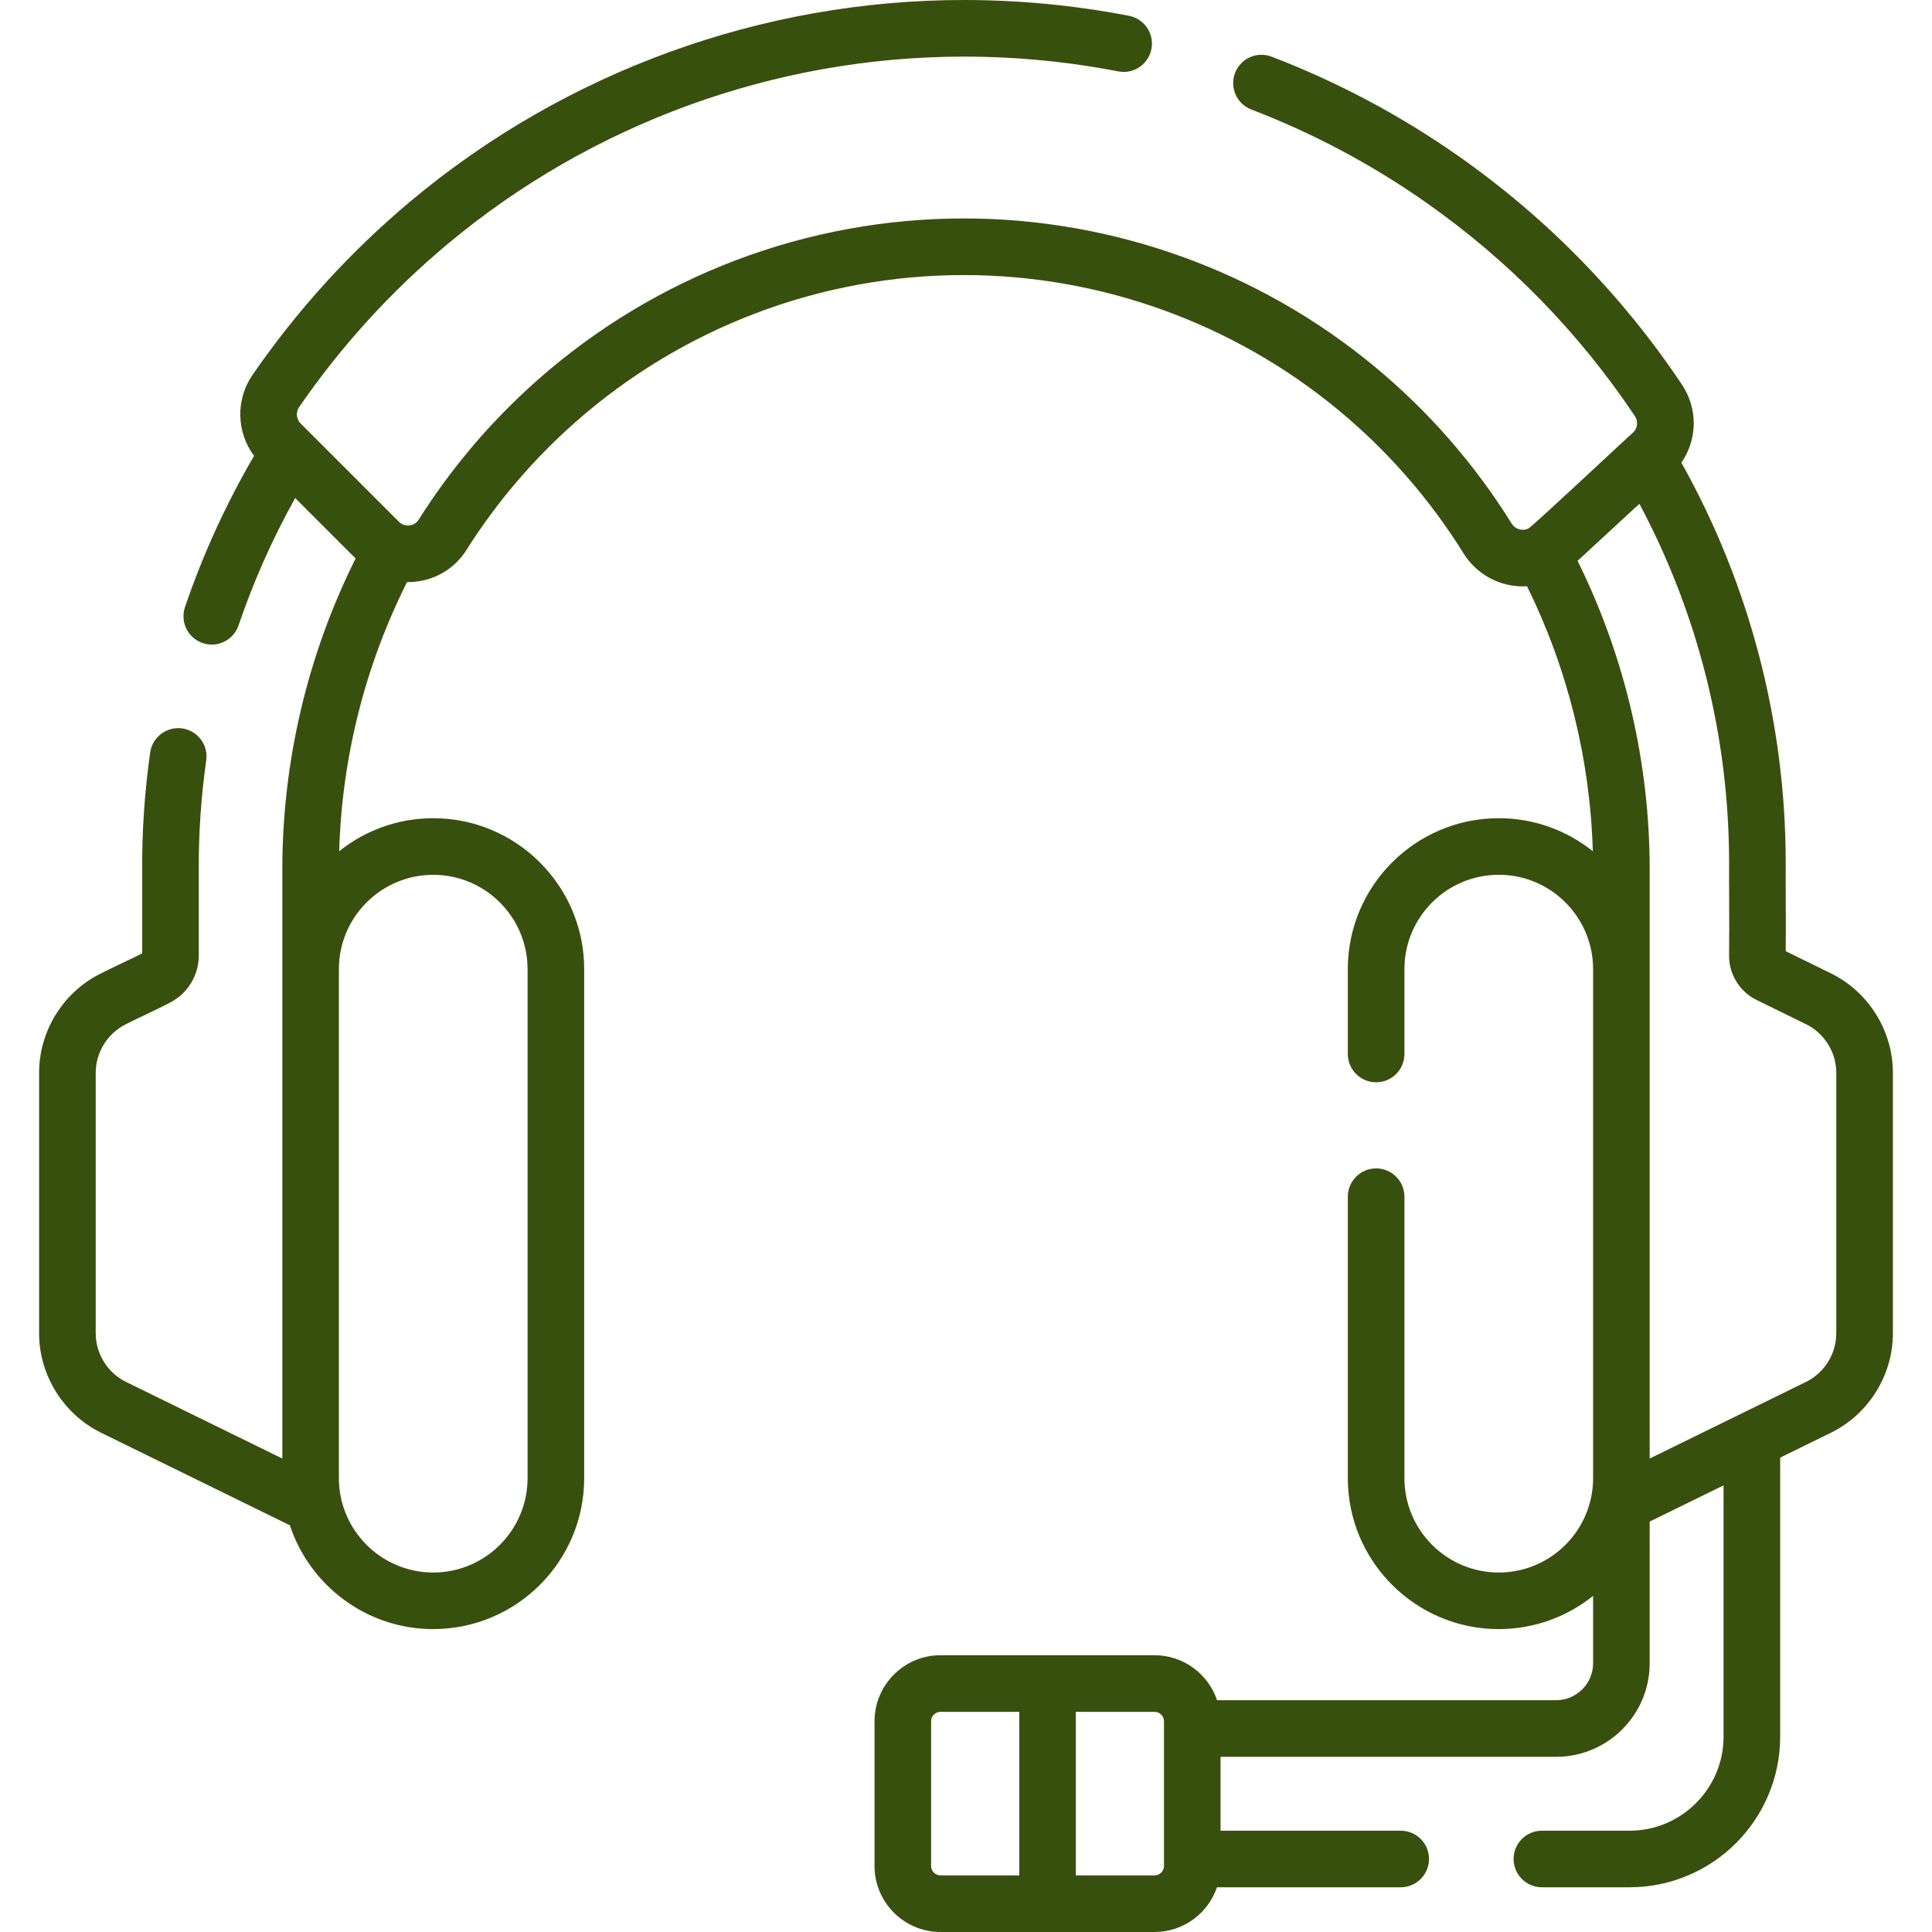 <svg width="46" height="46" viewBox="0 0 46 46" fill="none" xmlns="http://www.w3.org/2000/svg">
<g clip-path="url(#clip0)">
<path d="M43.593 23.175L42.517 22.647C42.525 21.887 42.513 21.197 42.517 20.547C42.517 17.204 41.659 13.92 40.033 11.015C40.413 10.467 40.432 9.736 40.047 9.159C38.618 7.021 36.825 5.188 34.718 3.711C33.338 2.744 31.843 1.949 30.276 1.349C29.928 1.216 29.539 1.39 29.406 1.737C29.273 2.085 29.447 2.475 29.794 2.608C31.258 3.168 32.655 3.911 33.944 4.815C35.914 6.195 37.59 7.909 38.926 9.908C39.011 10.034 38.991 10.2 38.879 10.303C38.777 10.384 36.527 12.501 36.391 12.583C36.322 12.617 36.256 12.617 36.217 12.611C36.163 12.604 36.06 12.575 35.99 12.463C35.106 11.041 34.001 9.778 32.707 8.71C29.967 6.448 26.502 5.201 22.951 5.201C19.217 5.201 15.616 6.564 12.811 9.037C11.707 10.011 10.75 11.134 9.966 12.377C9.901 12.479 9.803 12.504 9.75 12.51C9.695 12.516 9.588 12.513 9.497 12.422L7.157 10.082C7.053 9.978 7.039 9.813 7.123 9.691C8.115 8.25 9.299 6.948 10.642 5.823C14.089 2.937 18.46 1.348 22.951 1.348C24.186 1.348 25.422 1.466 26.625 1.7C26.99 1.771 27.344 1.533 27.415 1.167C27.486 0.802 27.247 0.448 26.882 0.377C25.595 0.127 24.272 0 22.951 0C18.144 0 13.466 1.701 9.777 4.79C8.34 5.993 7.074 7.385 6.012 8.927C5.606 9.518 5.631 10.293 6.049 10.853C5.38 12.001 4.827 13.21 4.404 14.457C4.285 14.809 4.473 15.192 4.826 15.311C4.898 15.335 4.97 15.347 5.042 15.347C5.323 15.347 5.585 15.17 5.68 14.889C6.034 13.846 6.487 12.83 7.028 11.858L8.467 13.297C7.324 15.585 6.722 18.131 6.722 20.699V34.727L3.001 32.903C2.562 32.688 2.279 32.234 2.279 31.746V25.542C2.279 25.054 2.562 24.6 3.001 24.385C3.228 24.263 3.687 24.063 4.067 23.862C4.478 23.641 4.733 23.215 4.733 22.749V20.707C4.728 19.84 4.788 18.965 4.91 18.106C4.963 17.737 4.707 17.396 4.339 17.343C3.971 17.291 3.629 17.547 3.576 17.915C3.444 18.839 3.38 19.781 3.385 20.711V22.698C3.216 22.791 2.657 23.044 2.383 23.187C1.5 23.631 0.931 24.553 0.931 25.542V31.746C0.931 32.744 1.511 33.673 2.407 34.113L6.902 36.317C7.375 37.75 8.726 38.788 10.315 38.788C12.297 38.788 13.909 37.176 13.909 35.195V23.074C13.909 21.093 12.297 19.481 10.315 19.481C9.469 19.481 8.691 19.776 8.076 20.267C8.14 18.039 8.694 15.842 9.692 13.859C9.761 13.86 9.83 13.857 9.899 13.849C10.399 13.794 10.838 13.519 11.105 13.096C11.821 11.962 12.695 10.937 13.703 10.048C16.261 7.792 19.546 6.549 22.951 6.549C26.19 6.549 29.35 7.686 31.849 9.749C33.031 10.724 34.039 11.877 34.846 13.175C35.11 13.599 35.544 13.88 36.037 13.947C36.111 13.957 36.185 13.962 36.259 13.962C36.292 13.962 36.324 13.959 36.356 13.957C37.324 15.914 37.861 18.077 37.924 20.267C37.309 19.775 36.531 19.481 35.685 19.481C33.703 19.481 32.091 21.093 32.091 23.074V25.095C32.091 25.467 32.393 25.769 32.765 25.769C33.137 25.769 33.439 25.467 33.439 25.095V23.074C33.439 21.836 34.446 20.828 35.685 20.828C36.923 20.828 37.931 21.836 37.931 23.074V35.195C37.931 36.433 36.923 37.441 35.685 37.441C34.446 37.441 33.439 36.433 33.439 35.195V28.493C33.439 28.121 33.137 27.819 32.765 27.819C32.393 27.819 32.091 28.121 32.091 28.493V35.195C32.091 37.176 33.703 38.788 35.685 38.788C36.534 38.788 37.315 38.491 37.931 37.997V39.602C37.931 40.087 37.536 40.481 37.051 40.481H28.978C28.768 39.86 28.181 39.41 27.489 39.41H22.394C21.527 39.41 20.822 40.116 20.822 40.983V44.428C20.822 45.295 21.527 46 22.394 46H27.489C28.178 46 28.764 45.554 28.976 44.935H33.35C33.722 44.935 34.024 44.634 34.024 44.261C34.024 43.889 33.722 43.588 33.35 43.588H29.061V41.829H37.051C38.279 41.829 39.278 40.83 39.278 39.602V36.228L41.037 35.366V41.349C41.037 42.584 40.033 43.588 38.799 43.588H36.712C36.34 43.588 36.038 43.889 36.038 44.261C36.038 44.634 36.34 44.935 36.712 44.935H38.799C40.776 44.935 42.385 43.327 42.385 41.349V34.705L43.593 34.113C44.489 33.673 45.069 32.744 45.069 31.746V25.542C45.069 24.544 44.489 23.614 43.593 23.175ZM10.315 20.829C11.554 20.829 12.561 21.836 12.561 23.075V35.195C12.561 36.433 11.554 37.441 10.315 37.441C9.077 37.441 8.069 36.433 8.069 35.195V23.074C8.069 21.836 9.077 20.829 10.315 20.829ZM22.169 44.428V40.983C22.169 40.859 22.27 40.758 22.394 40.758H24.268V44.652H22.394C22.27 44.652 22.169 44.551 22.169 44.428ZM27.714 44.428C27.714 44.551 27.613 44.652 27.489 44.652H25.615V40.758H27.489C27.613 40.758 27.714 40.859 27.714 40.983V44.428ZM43.721 31.746C43.721 32.234 43.438 32.688 42.999 32.903L39.278 34.727C39.278 33.009 39.278 22.098 39.278 20.699C39.278 18.153 38.686 15.625 37.561 13.353L39.033 11.995C40.431 14.614 41.167 17.549 41.169 20.535C41.165 21.094 41.178 21.845 41.169 22.749C41.164 23.195 41.42 23.61 41.82 23.807L42.999 24.385C43.438 24.6 43.721 25.054 43.721 25.542V31.746H43.721Z" fill="#38500D"/>
</g>
<defs>
<clipPath id="clip0">
<rect width="46" height="46" fill="white" transform="translate(0)"/>
</clipPath>
</defs>
</svg>
